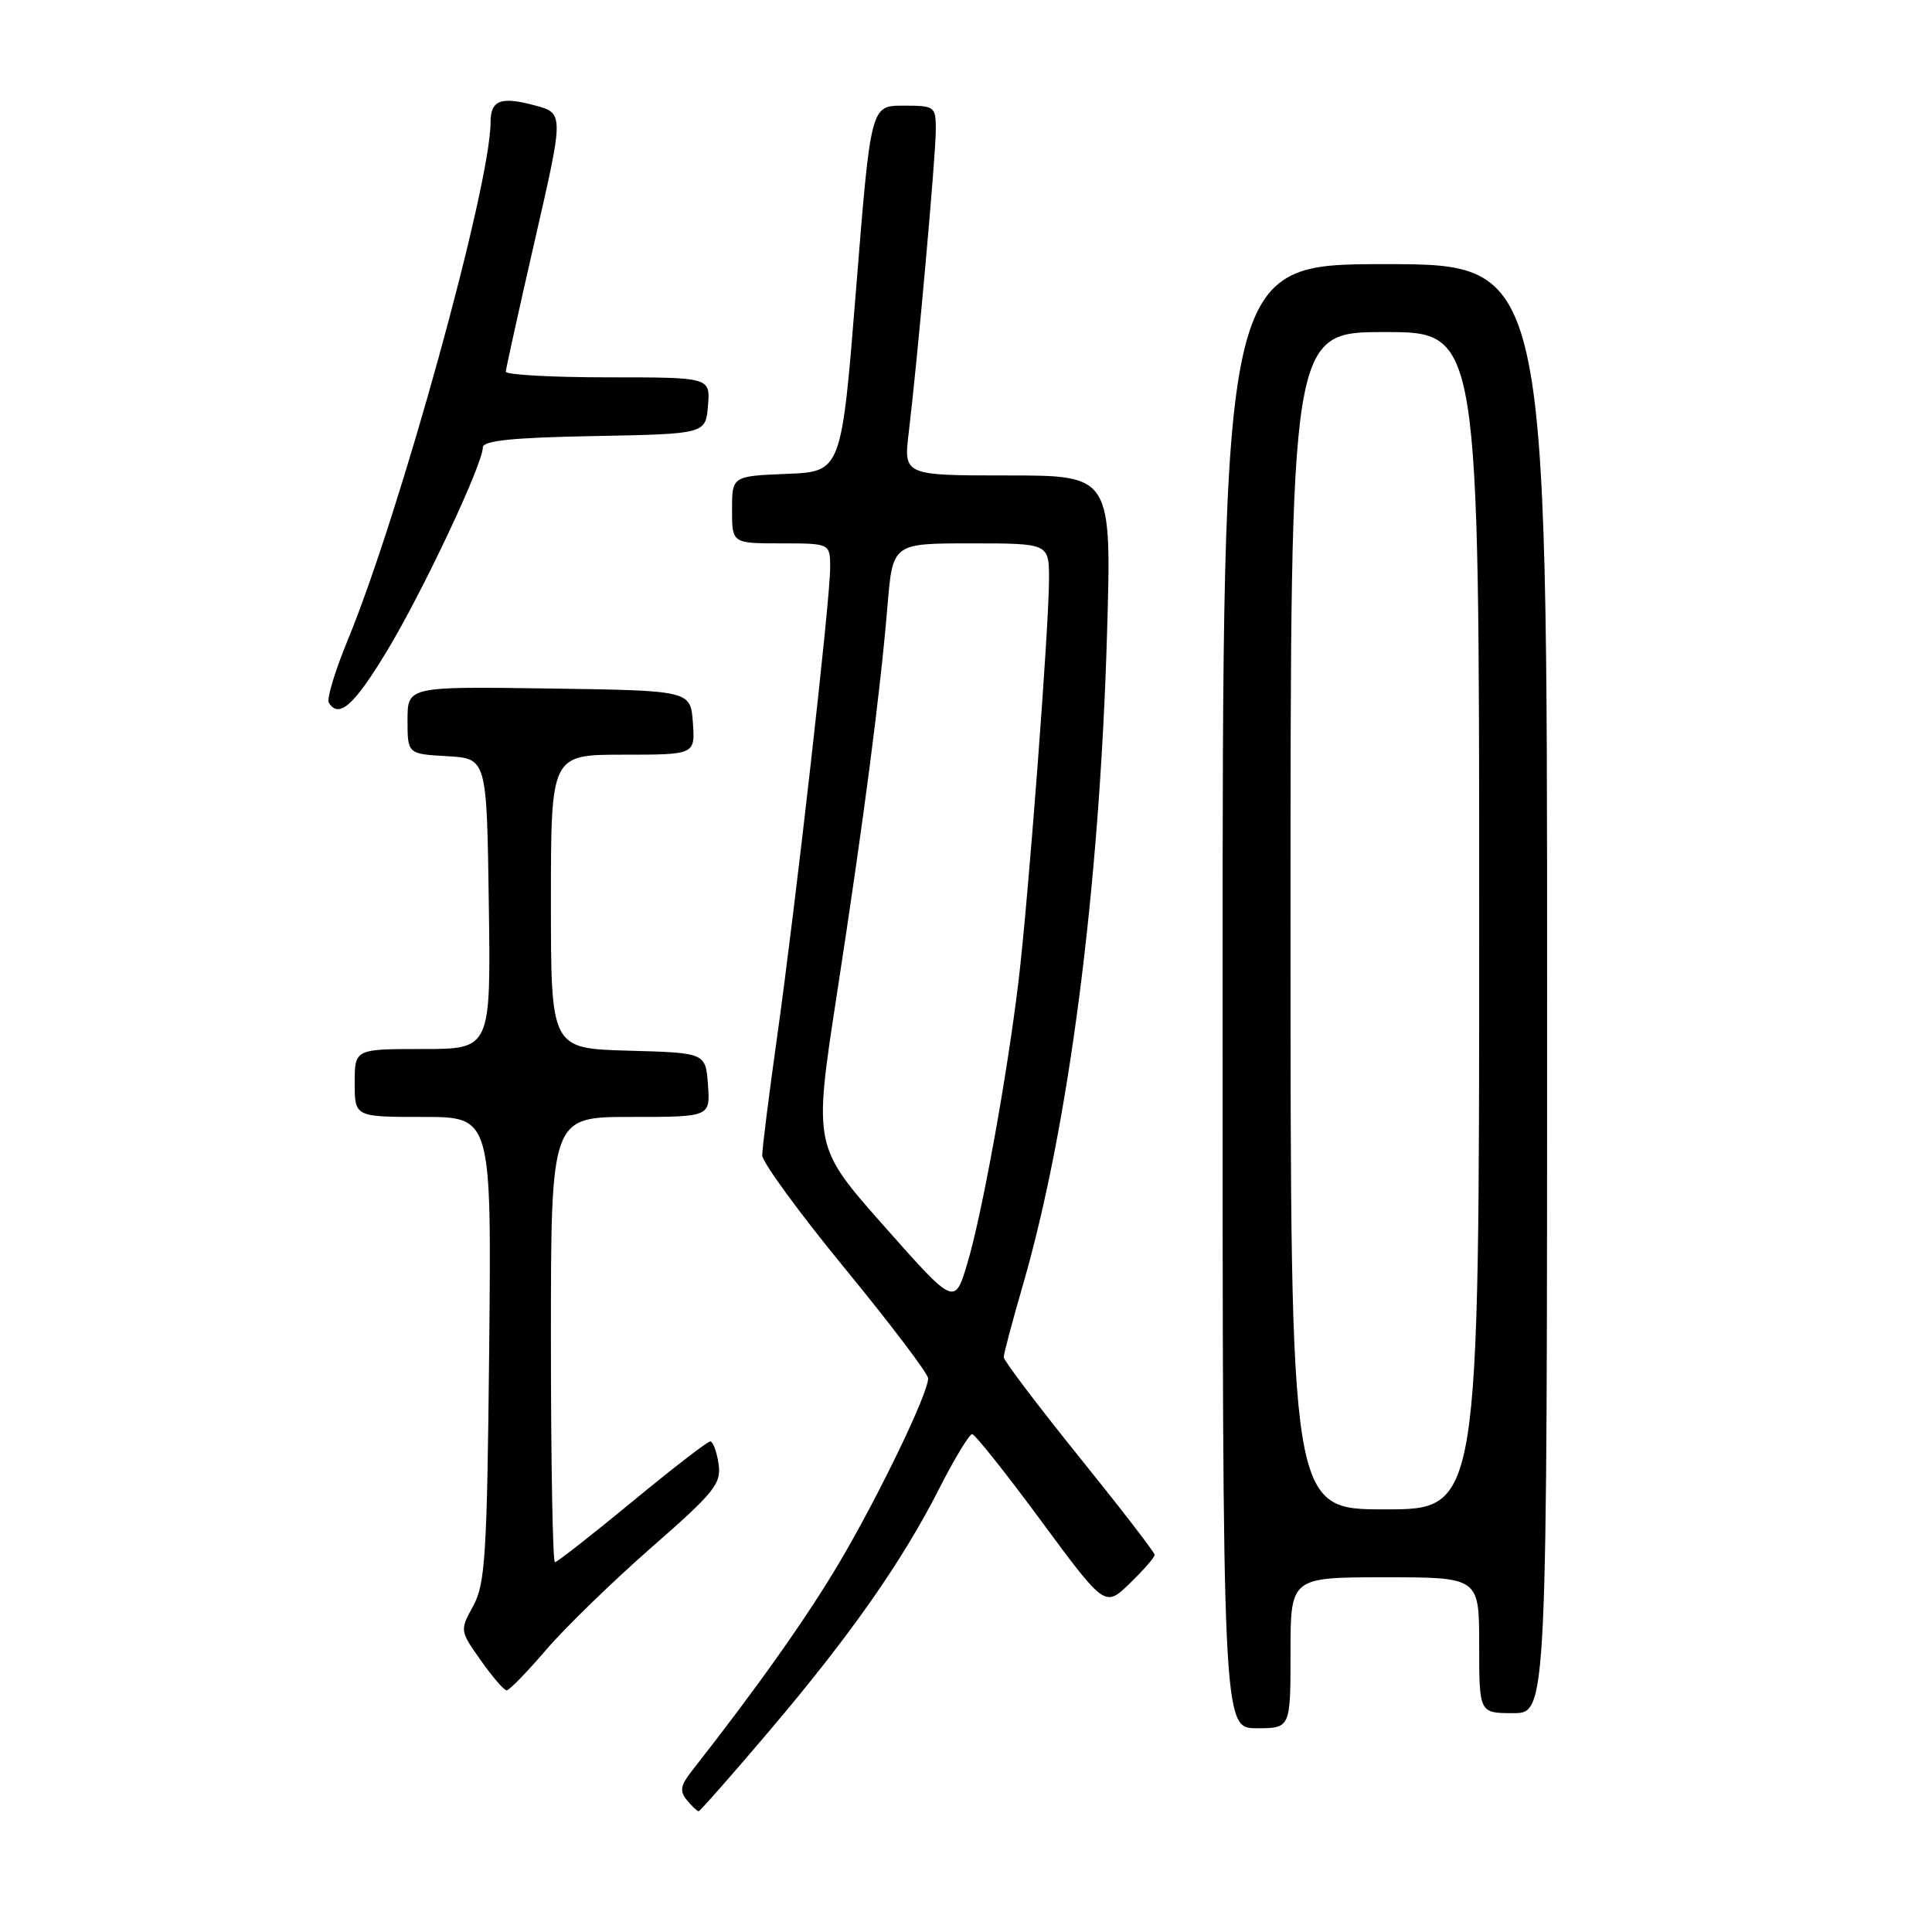 <?xml version="1.0" encoding="UTF-8" standalone="no"?>
<!DOCTYPE svg PUBLIC "-//W3C//DTD SVG 1.1//EN" "http://www.w3.org/Graphics/SVG/1.1/DTD/svg11.dtd" >
<svg xmlns="http://www.w3.org/2000/svg" xmlns:xlink="http://www.w3.org/1999/xlink" version="1.1" viewBox="0 0 256 256">
 <g >
 <path fill="currentColor"
d=" M 101.87 229.44 C 112.66 216.73 119.50 206.98 124.45 197.25 C 126.48 193.26 128.44 190.02 128.82 190.03 C 129.19 190.05 133.31 195.22 137.96 201.53 C 146.42 212.99 146.42 212.99 149.71 209.80 C 151.52 208.04 153.00 206.35 153.00 206.03 C 153.00 205.71 148.50 199.87 143.00 193.05 C 137.50 186.23 133.00 180.28 133.00 179.84 C 133.00 179.39 134.14 175.09 135.54 170.27 C 141.61 149.33 145.67 117.98 146.68 84.25 C 147.31 63.00 147.31 63.00 133.52 63.00 C 119.72 63.00 119.72 63.00 120.42 57.25 C 121.60 47.45 123.99 20.67 124.00 17.25 C 124.00 14.09 123.89 14.00 119.69 14.00 C 115.38 14.00 115.38 14.00 113.44 38.25 C 111.50 62.50 111.50 62.50 104.25 62.79 C 97.00 63.09 97.00 63.09 97.00 67.54 C 97.00 72.00 97.00 72.00 103.50 72.00 C 110.00 72.00 110.00 72.00 110.00 75.25 C 110.00 79.53 105.45 119.76 102.96 137.47 C 101.88 145.16 101.00 152.18 101.00 153.09 C 101.00 153.99 105.94 160.75 111.98 168.11 C 118.02 175.48 122.97 182.01 122.98 182.63 C 123.02 184.58 116.47 198.16 111.20 207.08 C 106.91 214.33 100.32 223.64 91.65 234.69 C 90.16 236.59 90.04 237.34 91.02 238.53 C 91.69 239.34 92.39 240.00 92.57 240.00 C 92.75 240.00 96.94 235.25 101.87 229.44 Z  M 171.00 219.00 C 171.00 209.00 171.00 209.00 183.50 209.00 C 196.00 209.00 196.00 209.00 196.00 218.00 C 196.00 227.00 196.00 227.00 200.50 227.00 C 205.00 227.00 205.00 227.00 205.00 131.00 C 205.00 35.00 205.00 35.00 183.50 35.00 C 162.00 35.00 162.00 35.00 162.00 132.00 C 162.00 229.00 162.00 229.00 166.50 229.00 C 171.00 229.00 171.00 229.00 171.00 219.00 Z  M 72.32 218.66 C 74.83 215.72 81.11 209.62 86.26 205.10 C 94.73 197.69 95.60 196.61 95.21 193.95 C 94.97 192.33 94.47 191.00 94.11 191.00 C 93.74 191.00 89.08 194.60 83.75 199.00 C 78.41 203.40 73.81 207.00 73.53 207.00 C 73.24 207.00 73.00 193.72 73.00 177.50 C 73.00 148.00 73.00 148.00 83.56 148.00 C 94.11 148.00 94.11 148.00 93.81 143.75 C 93.50 139.50 93.50 139.50 83.25 139.22 C 73.00 138.93 73.00 138.93 73.00 119.47 C 73.00 100.00 73.00 100.00 82.56 100.00 C 92.11 100.00 92.11 100.00 91.81 95.75 C 91.50 91.50 91.50 91.50 72.75 91.23 C 54.00 90.96 54.00 90.96 54.00 95.43 C 54.00 99.90 54.00 99.90 59.25 100.20 C 64.50 100.50 64.50 100.50 64.77 119.75 C 65.04 139.00 65.04 139.00 56.02 139.00 C 47.00 139.00 47.00 139.00 47.00 143.50 C 47.00 148.00 47.00 148.00 56.07 148.00 C 65.13 148.00 65.13 148.00 64.82 178.75 C 64.54 206.05 64.30 209.87 62.71 212.78 C 60.92 216.05 60.93 216.08 63.71 220.01 C 65.24 222.18 66.78 223.97 67.13 223.98 C 67.47 223.99 69.81 221.59 72.32 218.66 Z  M 51.28 86.25 C 56.00 78.44 63.96 61.55 63.98 59.28 C 64.00 58.38 67.95 57.98 78.75 57.78 C 93.50 57.50 93.50 57.50 93.81 53.75 C 94.12 50.00 94.12 50.00 80.56 50.00 C 73.10 50.00 67.01 49.66 67.02 49.25 C 67.04 48.84 68.78 40.96 70.89 31.75 C 74.73 15.00 74.73 15.00 70.84 13.96 C 66.35 12.75 65.00 13.27 65.00 16.22 C 65.00 24.53 52.98 68.08 46.04 84.91 C 44.38 88.93 43.27 92.62 43.57 93.11 C 44.90 95.27 46.92 93.48 51.28 86.25 Z  M 117.14 162.46 C 107.79 151.89 107.79 151.89 110.90 131.69 C 114.50 108.28 116.63 91.90 117.60 80.25 C 118.29 72.00 118.29 72.00 128.64 72.00 C 139.00 72.00 139.00 72.00 139.00 76.75 C 139.00 83.07 136.25 119.29 134.96 130.00 C 133.46 142.50 130.13 160.89 128.19 167.36 C 126.50 173.03 126.50 173.03 117.14 162.46 Z  M 171.00 122.00 C 171.00 44.00 171.00 44.00 183.50 44.00 C 196.00 44.00 196.00 44.00 196.00 122.00 C 196.00 200.00 196.00 200.00 183.50 200.00 C 171.00 200.00 171.00 200.00 171.00 122.00 Z "/>
</g>
</svg>